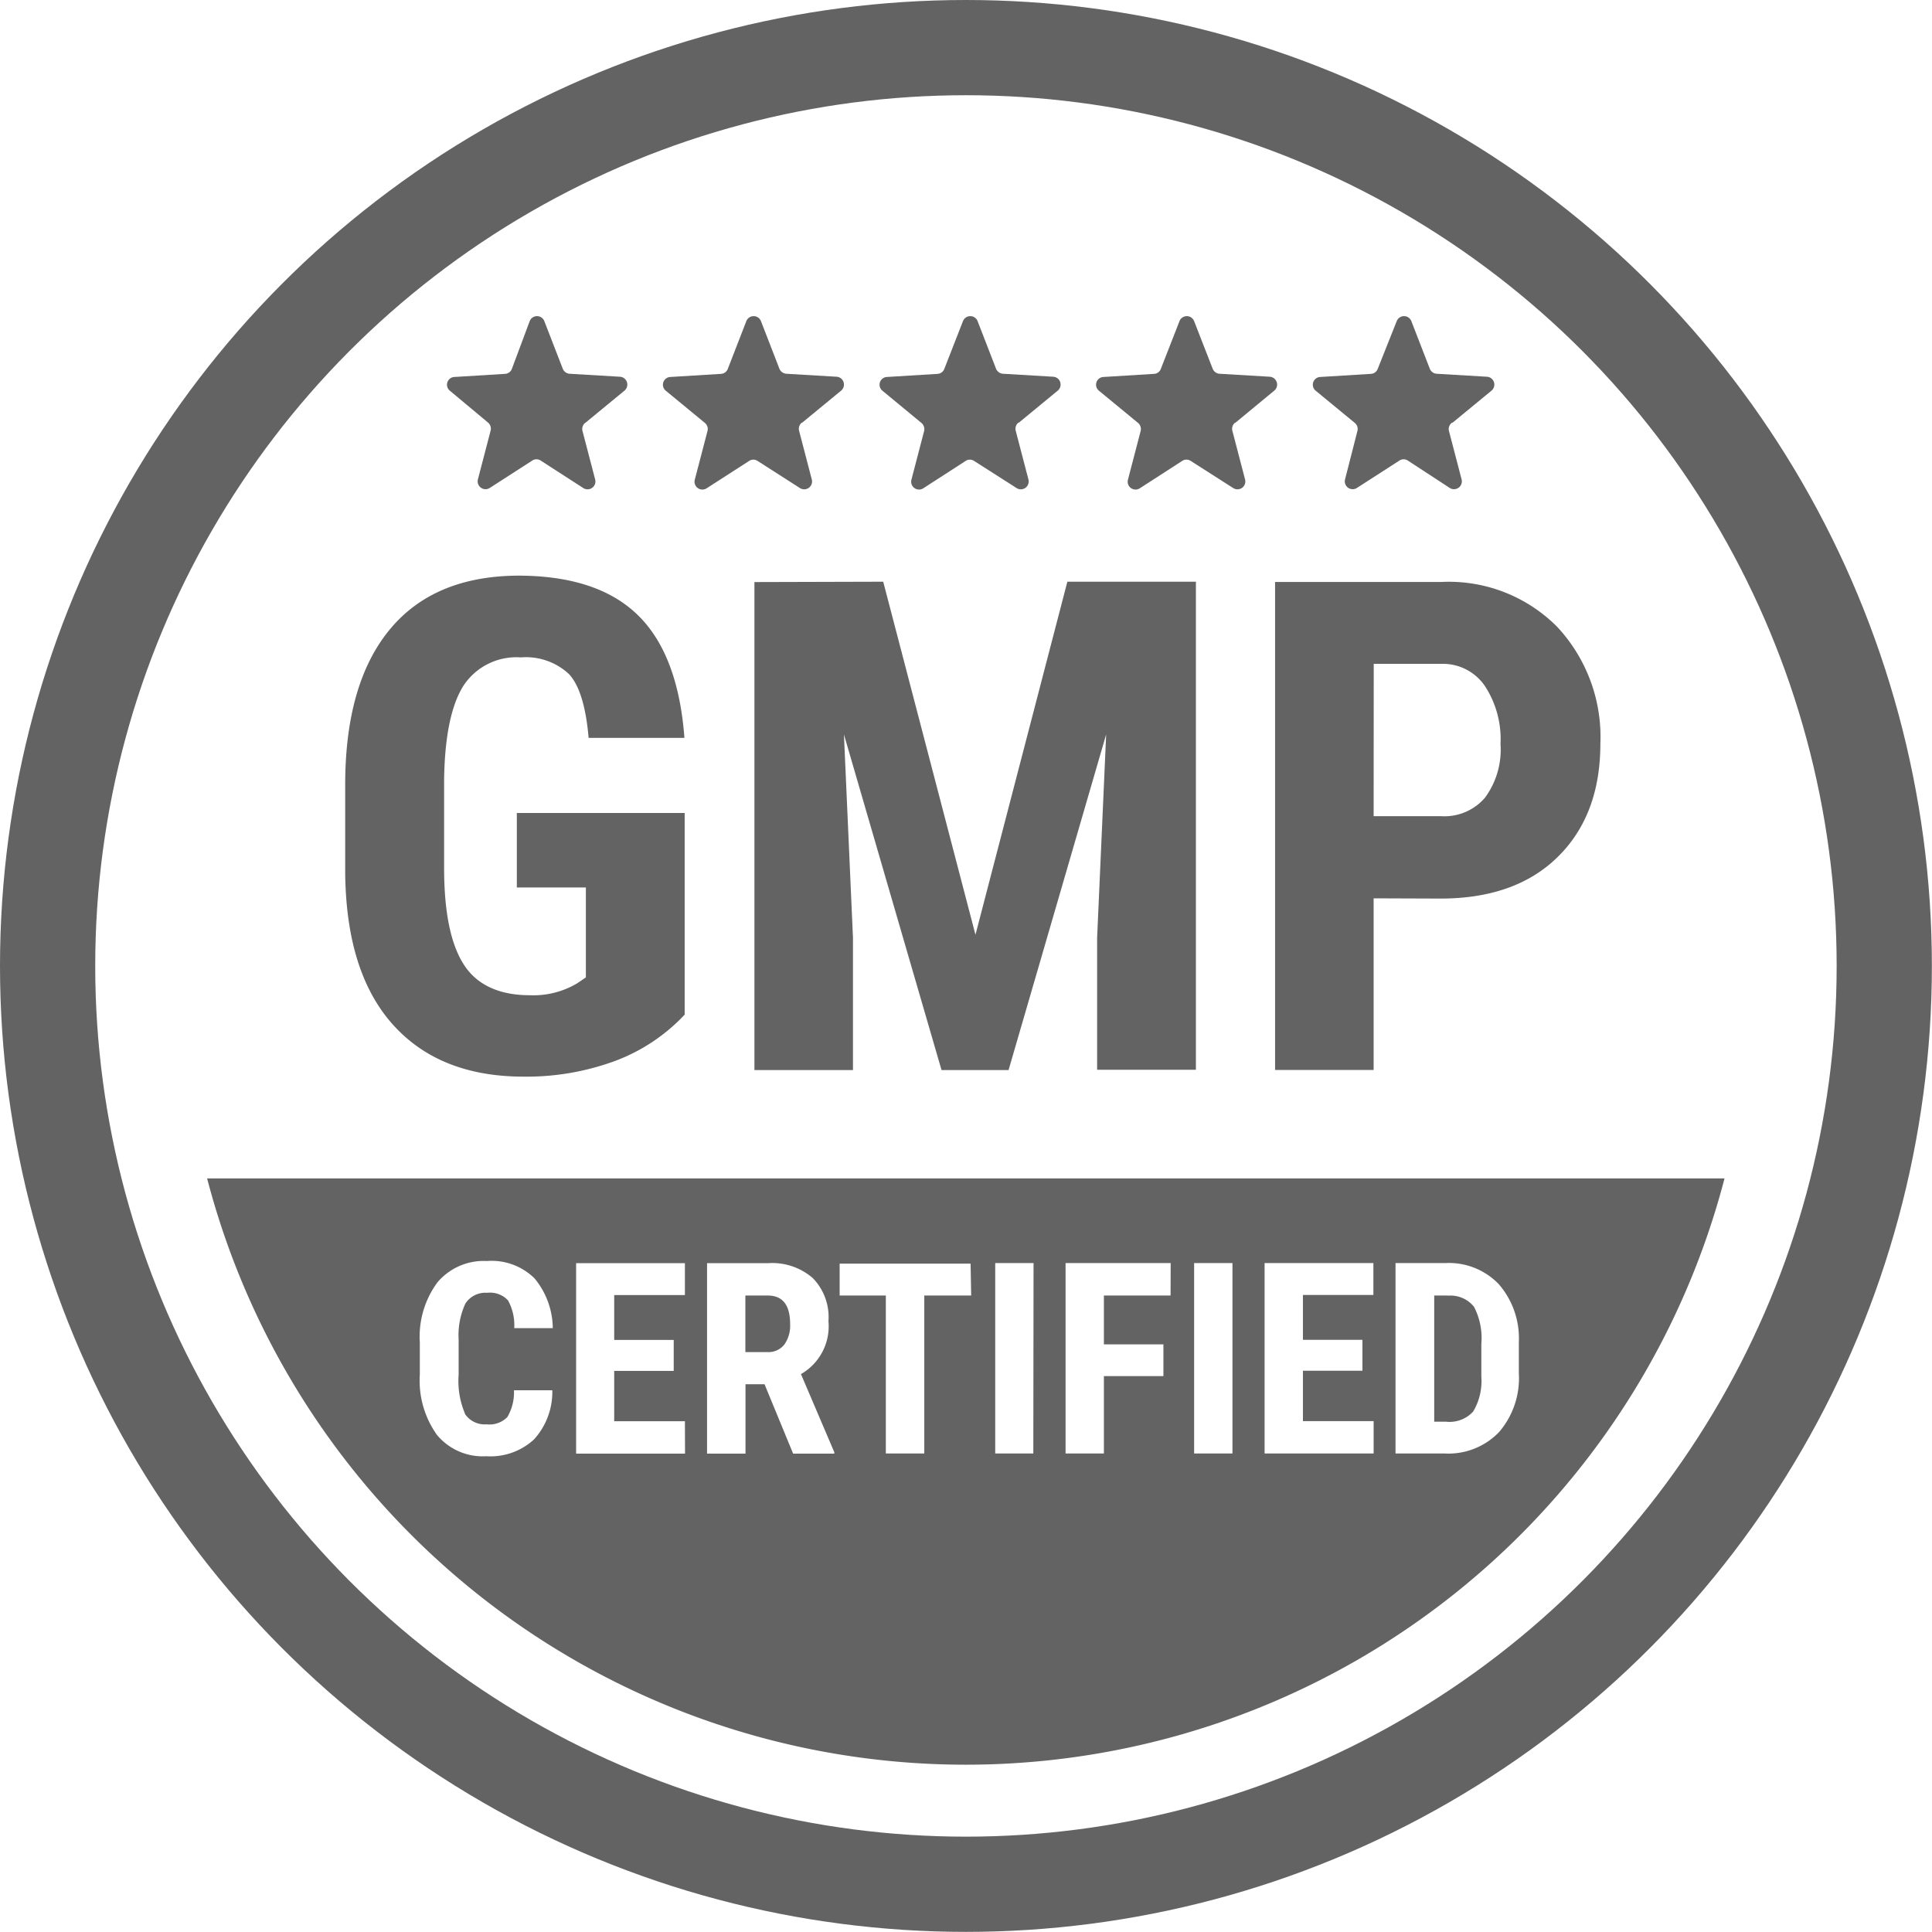 <svg class="image" xmlns="http://www.w3.org/2000/svg" width="162.31" height="162.31"><circle cx="81.15" cy="81.15" r="77.15" fill="none" stroke="#636363" stroke-width="8"/><path d="M57.52 85.24a15.36 15.36 0 01-5.87 3.9A21.54 21.54 0 0144 90.45q-7.08 0-11-4.38t-4-12.75v-7.38q0-8.47 3.7-13 3.7-4.53 10.8-4.58 6.67 0 10.07 3.3 3.4 3.3 3.93 10.33h-8.05c-.22-2.6-.77-4.4-1.63-5.34a5.28 5.28 0 00-4.06-1.42 5.31 5.31 0 00-4.87 2.45q-1.5 2.46-1.58 7.8v7.43q0 5.6 1.68 8.16c1.1 1.7 3 2.54 5.5 2.54a7.2 7.2 0 004-1l.73-.5v-7.55h-5.8V68.3h14.1zM74.2 48.87l7.75 29.66 7.72-29.66h10.8v41h-8.3V78.8l.76-17.1-8.2 28.2H79.1l-8.2-28.2.76 17.1v11.1h-8.28v-41zm41.2 26.6v14.42h-8.28v-41h14a12.83 12.83 0 019.71 3.78 13.57 13.57 0 013.62 9.8q0 6-3.58 9.52-3.58 3.52-9.92 3.5zm0-6.9h5.7a4.48 4.48 0 003.66-1.56 6.8 6.8 0 001.3-4.5 8.15 8.15 0 00-1.32-4.89 4.27 4.27 0 00-3.55-1.85h-5.78zM49.18 35.52l3.28-2.7a.66.66 0 00-.39-1.17l-4.22-.25a.67.67 0 01-.57-.42l-1.55-4a.66.66 0 00-1.23 0L43 31a.65.65 0 01-.58.41l-4.24.26a.65.65 0 00-.38 1.16L41 35.5a.68.68 0 01.22.67l-1.07 4.1a.66.66 0 001 .72l3.57-2.3a.64.64 0 01.7 0L49 41a.66.66 0 001-.72l-1.07-4.1a.66.66 0 01.25-.67zm18.2 0l3.28-2.7a.66.66 0 00-.38-1.17l-4.22-.25a.68.68 0 01-.58-.42l-1.55-4a.66.66 0 00-1.23 0L61.14 31a.65.65 0 01-.58.41l-4.23.26a.65.65 0 00-.39 1.16l3.28 2.7a.66.66 0 01.22.67l-1.07 4.1a.66.66 0 001 .72l3.57-2.3a.64.64 0 01.7 0L67.2 41a.66.66 0 001-.72l-1.07-4.1a.66.66 0 01.23-.67zm18.2 0l3.28-2.7a.66.66 0 00-.38-1.17l-4.22-.25a.68.68 0 01-.58-.42l-1.55-4a.66.66 0 00-1.23 0L79.33 31a.65.65 0 01-.57.41l-4.24.26a.65.65 0 00-.38 1.16l3.27 2.7a.69.69 0 01.23.67l-1.07 4.1a.66.66 0 001 .72l3.56-2.3a.64.64 0 01.7 0L85.4 41a.66.66 0 001-.72l-1.07-4.1a.67.67 0 01.22-.67zm18.2 0l3.27-2.7a.66.66 0 00-.38-1.17l-4.22-.25a.67.67 0 01-.57-.42l-1.56-4a.66.66 0 00-1.23 0L97.52 31a.64.64 0 01-.57.41l-4.24.26a.65.65 0 00-.38 1.16l3.28 2.7a.68.68 0 01.22.67l-1.07 4.1a.66.66 0 001 .72l3.56-2.3a.65.65 0 01.71 0L103.6 41a.66.66 0 001-.72l-1.07-4.1a.66.66 0 01.23-.67zm18.24 0l3.28-2.7a.66.66 0 00-.39-1.17l-4.22-.25a.67.67 0 01-.57-.42l-1.55-4a.66.66 0 00-1.23 0l-1.6 4.02a.65.65 0 01-.58.41l-4.24.26a.65.65 0 00-.38 1.16l3.28 2.7a.66.66 0 01.22.67L113 40.27a.66.66 0 001 .72l3.57-2.3a.64.64 0 01.7 0l3.52 2.3a.66.66 0 001-.72l-1.07-4.1a.66.66 0 01.28-.67z" fill="#636363"/><path d="M64.52 108.84h-1.9v4.75h1.83a1.7 1.7 0 001.45-.64 2.76 2.76 0 00.48-1.71c0-1.6-.63-2.4-1.87-2.4zm57.14 0h-1.17v10.6h1a2.69 2.69 0 002.27-.85 5 5 0 00.69-2.93v-2.77a5.68 5.68 0 00-.62-3.11 2.53 2.53 0 00-2.17-.93zM17.4 99a65.87 65.87 0 00127.48 0zm21.65 19.77a2 2 0 001.83.89 2.09 2.09 0 001.75-.62 4.13 4.13 0 00.55-2.24h3.22a5.92 5.92 0 01-1.54 4.13 5.39 5.39 0 01-4 1.41 5 5 0 01-4.15-1.79 7.85 7.85 0 01-1.44-5.07v-2.7a7.67 7.67 0 011.49-5.06 5.09 5.09 0 014.14-1.78 5.14 5.14 0 014 1.45 6.65 6.65 0 011.54 4.19H43.2a4.28 4.28 0 00-.52-2.33 2.05 2.05 0 00-1.75-.64 2 2 0 00-1.83.9 6.32 6.32 0 00-.57 3v3a7 7 0 00.53 3.24zm18.5 3.35H48.4v-16h9.14v2.68H51.6v3.77h5v2.6h-5v4.23h5.94zm12.54 0h-3.46l-2.4-5.83h-1.6v5.83H59.4v-16h5.14a5.2 5.2 0 013.74 1.25A4.7 4.7 0 0169.6 111a4.63 4.63 0 01-2.31 4.44l2.8 6.56zm11.5-13.28h-3.94v13.27h-3.23v-13.27h-3.88v-2.68h11zm5.22 13.27h-3.2v-16h3.22zm11.53-13.27h-5.6v4.1h5v2.67h-5v6.5h-3.22v-16h8.83zm5.2 13.27h-3.22v-16h3.22zm11.86 0h-9.16v-16h9.14v2.68h-5.92v3.77h5v2.6h-5v4.23h5.94zm12.2-6.73a6.94 6.94 0 01-1.66 4.93 5.9 5.9 0 01-4.57 1.8h-4.13v-16h4.22a5.81 5.81 0 014.45 1.77 6.93 6.93 0 011.69 4.86z" fill="#636363" fill-rule="evenodd"/></svg>